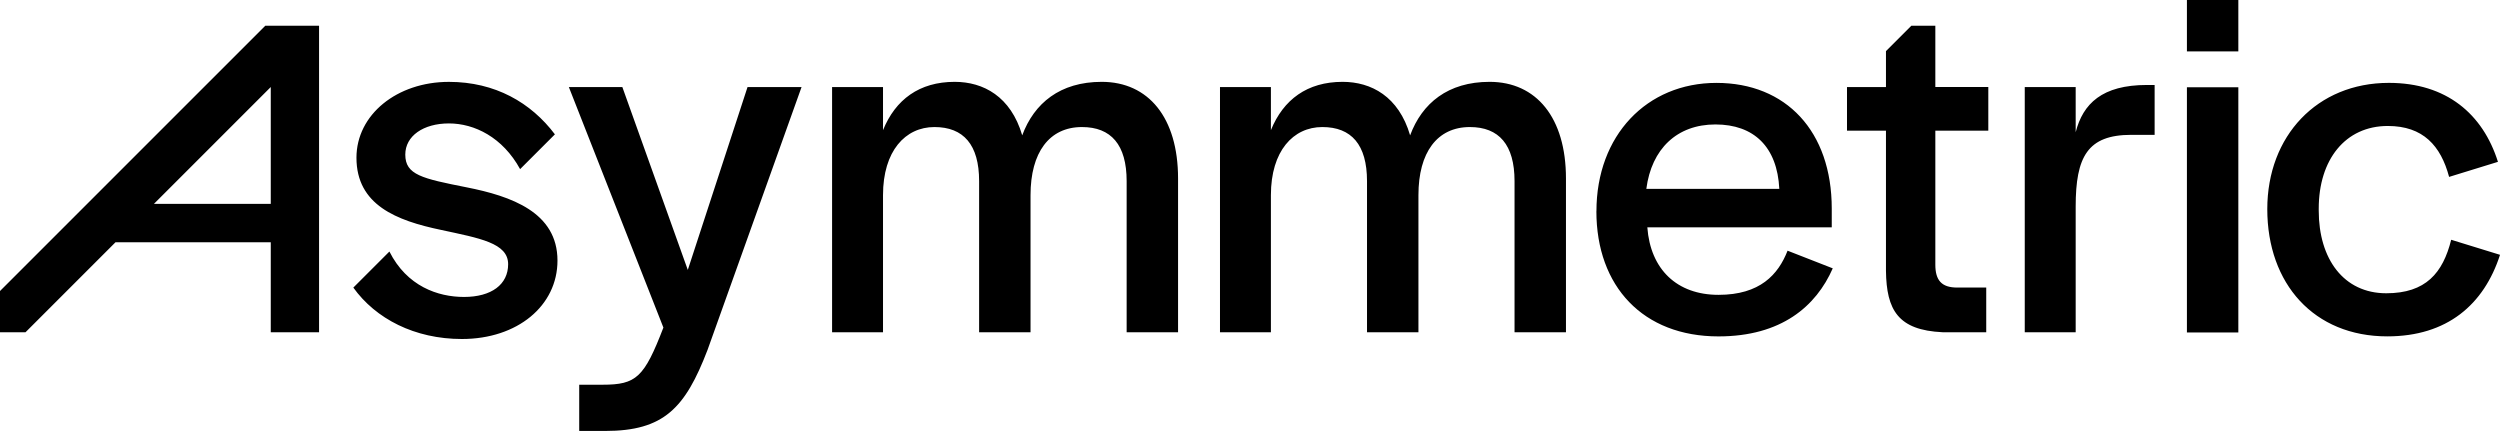 <svg width="430" height="75" viewBox="0 0 430 75" fill="none" xmlns="http://www.w3.org/2000/svg">
<path d="M60.776 49.464L66.977 43.263C69.987 49.251 75.337 51.075 79.804 51.075C84.539 51.075 87.4 48.93 87.4 45.445C87.4 41.783 82.484 40.977 75.875 39.547C68.19 37.94 61.31 35.26 61.31 27.127C61.31 19.712 68.28 14.082 77.215 14.082C85.168 14.082 91.333 17.657 95.443 23.107L89.459 29.091C86.458 23.61 81.597 21.229 77.215 21.229C72.834 21.229 69.71 23.374 69.71 26.588C69.71 30.073 72.571 30.698 80.252 32.219C87.938 33.739 95.886 36.51 95.886 44.816C95.886 52.587 89.006 58.309 79.447 58.309C71.317 58.309 64.614 54.823 60.771 49.464H60.776ZM99.63 66.171H103.649C109.457 66.171 110.796 64.922 114.105 56.344L97.842 14.973H107.044L118.301 46.427L128.576 14.973H137.868L121.696 60.187C117.853 70.195 114.191 74.124 104.093 74.124H99.625V66.171H99.63ZM143.119 14.973H151.878V22.387C154.023 17.114 158.133 14.077 164.207 14.077C169.123 14.077 173.858 16.58 175.822 23.279C177.877 17.739 182.345 14.077 189.492 14.077C197.535 14.077 202.627 20.242 202.627 30.698V57.145H193.783V31.146C193.783 24.89 191.103 21.853 186.097 21.853C180.466 21.853 177.252 26.23 177.252 33.559V57.145H168.408V31.146C168.408 24.89 165.728 21.853 160.722 21.853C155.716 21.853 151.878 25.963 151.878 33.559V57.145H143.119V14.973ZM209.838 14.973H218.596V22.387C220.742 17.114 224.852 14.077 230.926 14.077C235.842 14.077 240.576 16.58 242.541 23.279C244.596 17.739 249.063 14.077 256.21 14.077C264.254 14.077 269.346 20.242 269.346 30.698V57.145H260.501V31.146C260.501 24.89 257.822 21.853 252.815 21.853C247.185 21.853 243.971 26.23 243.971 33.559V57.145H235.126V31.146C235.126 24.89 232.447 21.853 227.441 21.853C222.435 21.853 218.596 25.963 218.596 33.559V57.145H209.838V14.973ZM274.587 36.329C274.587 23.284 283.255 14.258 295.228 14.258C307.2 14.258 315.062 22.568 315.062 35.88V39.099H283.341C283.875 46.336 288.433 50.713 295.581 50.713C302.728 50.713 305.855 47.228 307.462 43.118L315.234 46.155C312.373 52.678 306.39 57.861 295.576 57.861C282.622 57.861 274.578 49.283 274.578 36.329H274.587ZM306.041 32.486C305.683 25.248 301.664 21.405 295.051 21.405C288.438 21.405 284.061 25.606 283.169 32.486H306.046H306.041ZM348.258 14.973H357.017V22.745C358.266 17.829 361.575 14.616 369.256 14.616H370.596V23.193H366.577C359.072 23.193 357.017 26.945 357.017 35.523V57.145H348.258V14.973ZM376.15 8.845H384.994V0H376.15V8.845ZM376.15 57.186H384.994V15.014H376.15V57.191V57.186ZM389.973 35.967C389.973 23.37 398.551 14.254 410.881 14.254C420.798 14.254 427.053 19.613 429.647 27.837L421.246 30.426C419.816 25.067 416.778 21.668 410.704 21.668C403.376 21.668 398.822 27.475 398.822 35.876V36.233C398.822 44.544 403.113 50.442 410.437 50.442C417.227 50.442 420.178 46.956 421.604 41.24L430.005 43.829C427.234 52.406 420.888 57.856 410.614 57.856C398.017 57.856 389.973 48.83 389.973 35.967ZM341.989 22.473V14.969H332.878V4.422H328.754L324.386 8.79V14.973H317.683V22.478H324.386V46.603C324.477 53.307 326.441 56.788 334.127 57.145H341.632V49.46H336.63C333.951 49.46 332.878 48.21 332.878 45.526V22.478H341.989V22.473ZM49.813 4.422H45.635L0 50.057V57.145H4.391L19.862 41.674H46.572V57.145H54.878V4.422H49.817H49.813ZM26.475 35.066L46.572 14.969V35.066H26.475Z" fill="black"/>
</svg>
